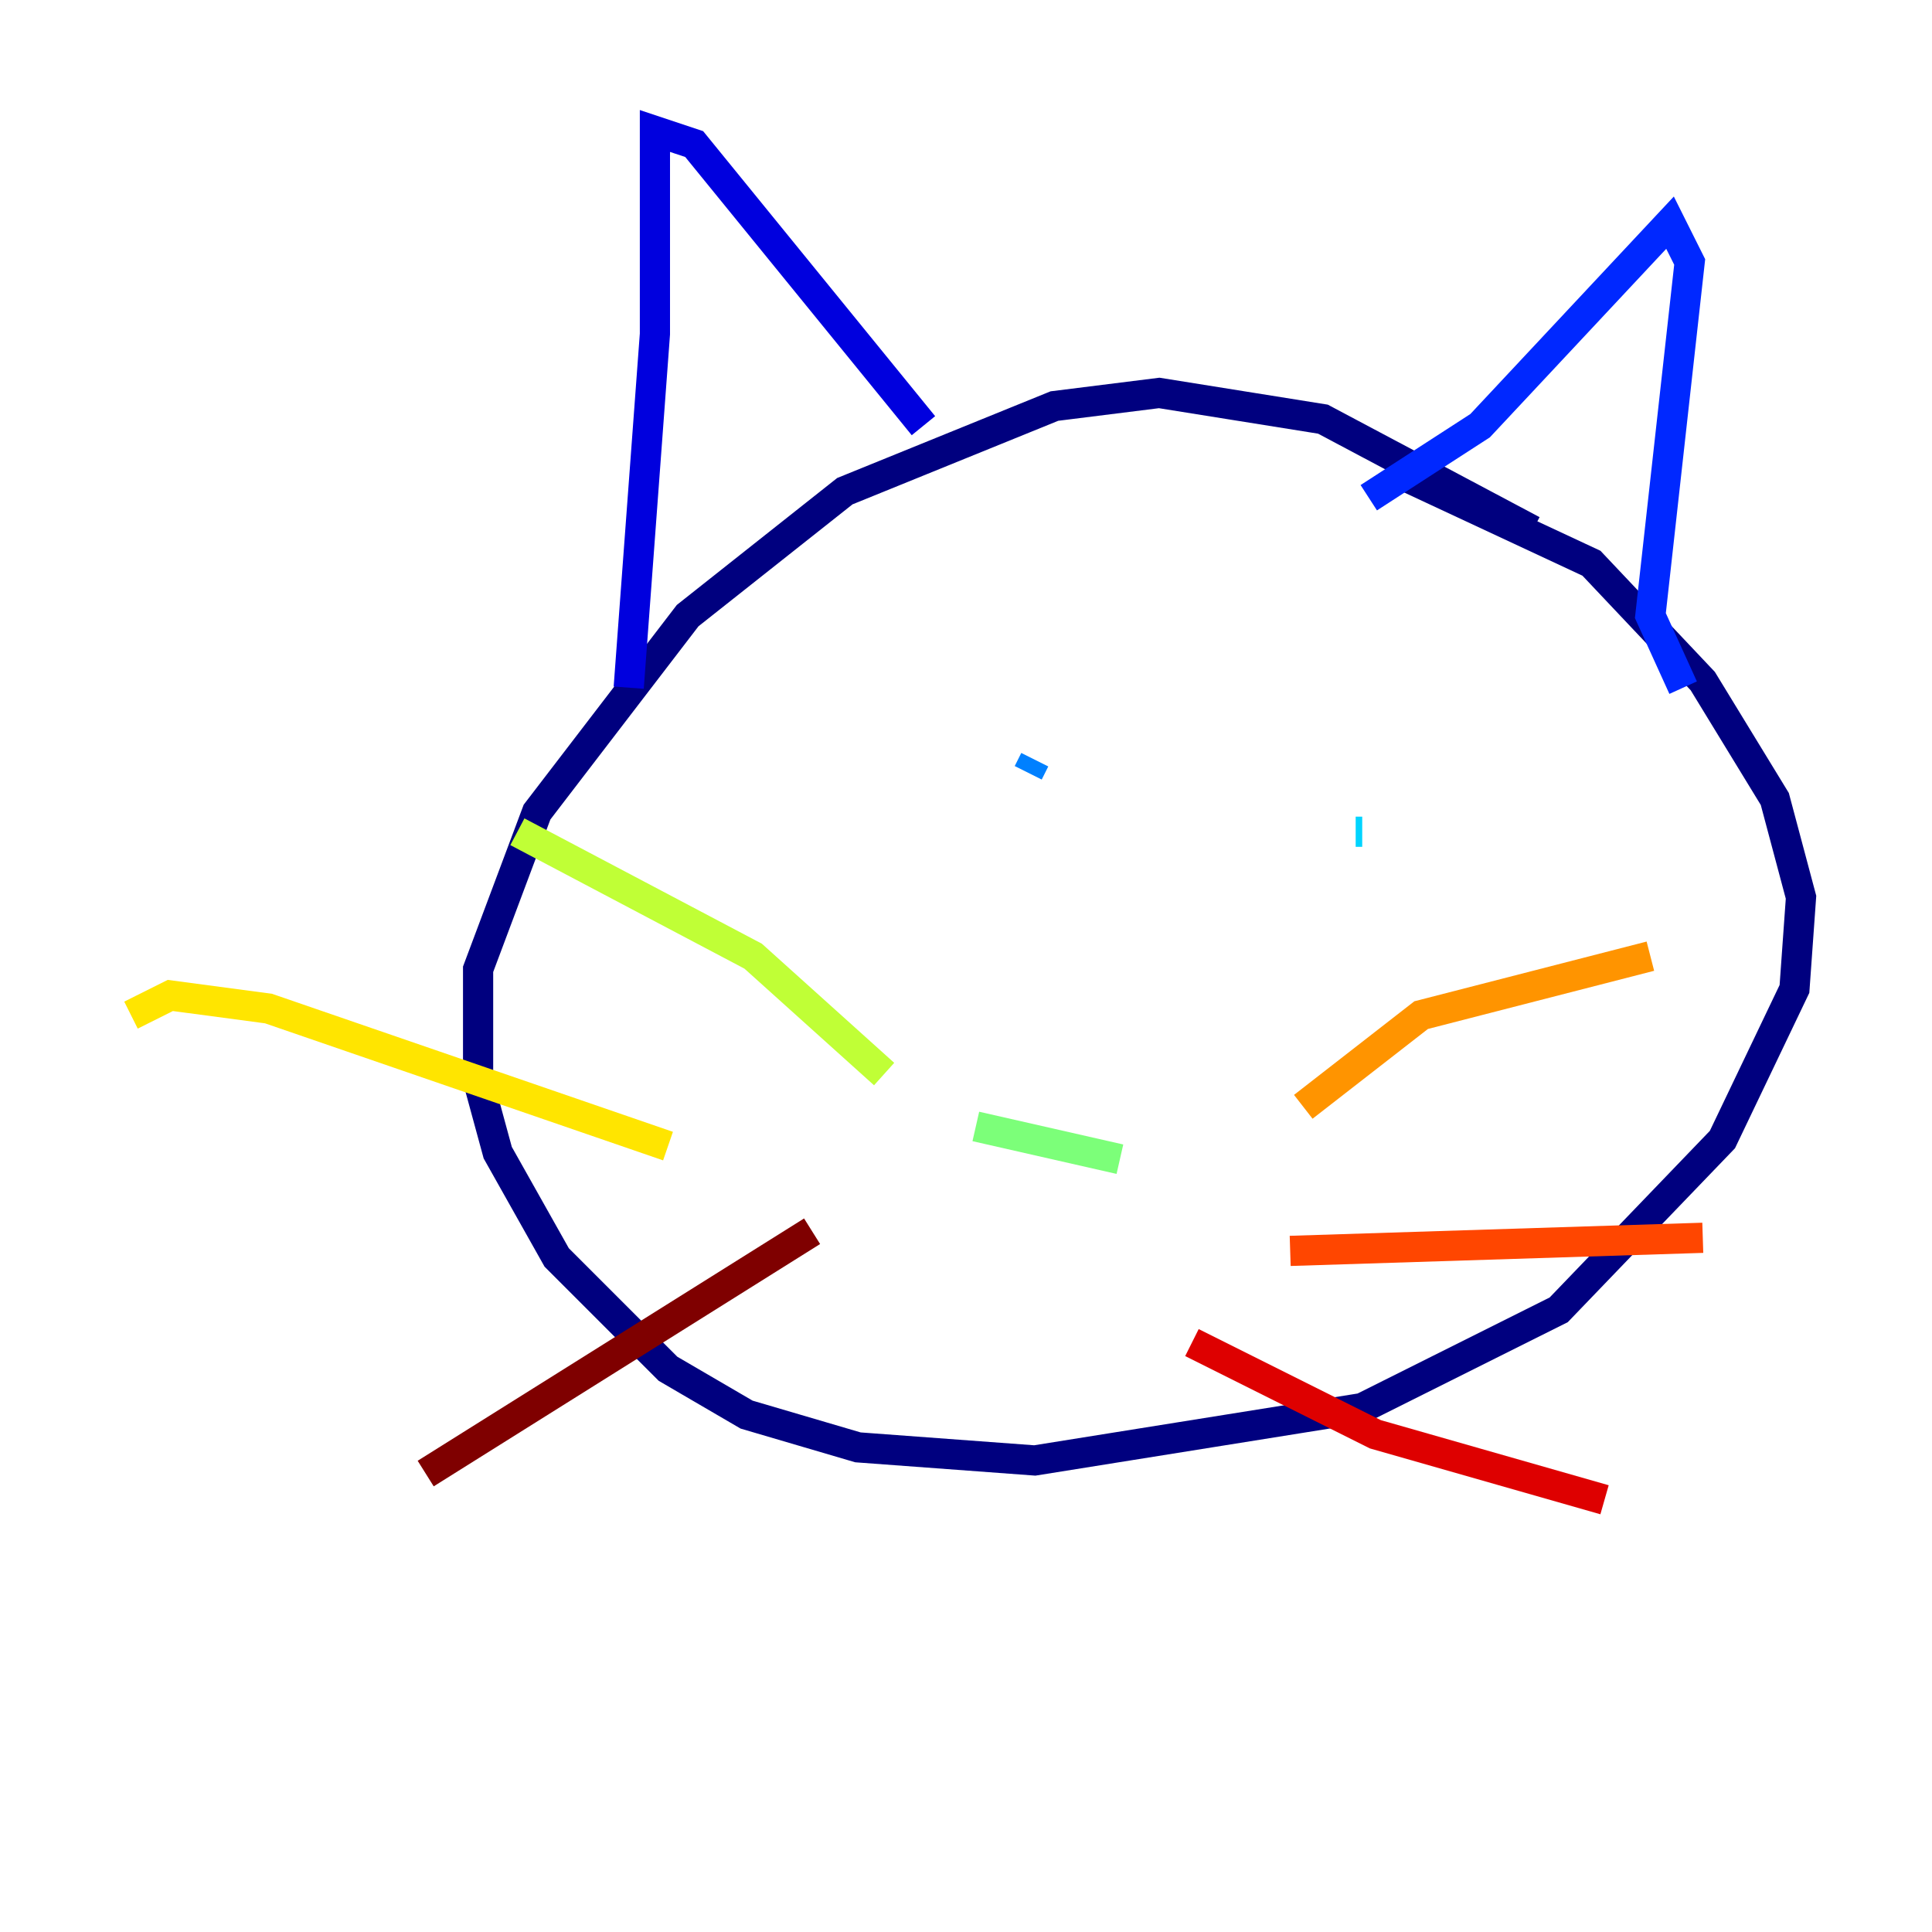 <?xml version="1.0" encoding="utf-8" ?>
<svg baseProfile="tiny" height="128" version="1.2" viewBox="0,0,128,128" width="128" xmlns="http://www.w3.org/2000/svg" xmlns:ev="http://www.w3.org/2001/xml-events" xmlns:xlink="http://www.w3.org/1999/xlink"><defs /><polyline fill="none" points="101.532,35.146 87.647,27.77 76.8,26.034 69.858,26.902 55.973,32.542 45.559,40.786 35.58,53.803 31.675,64.217 31.675,71.593 32.976,76.366 36.881,83.308 44.258,90.685 49.464,93.722 56.841,95.891 68.556,96.759 90.251,93.288 103.268,86.78 114.115,75.498 118.888,65.519 119.322,59.444 117.586,52.936 112.814,45.125 105.437,37.315 92.42,31.241" stroke="#00007f" stroke-width="2" /><polyline fill="none" points="41.654,45.559 43.39,22.129 43.39,8.678 45.993,9.546 61.18,28.203" stroke="#0000de" stroke-width="2" /><polyline fill="none" points="90.685,32.976 98.061,28.203 110.644,14.752 111.946,17.356 109.342,40.786 111.512,45.559" stroke="#0028ff" stroke-width="2" /><polyline fill="none" points="68.556,50.332 68.122,51.2" stroke="#0080ff" stroke-width="2" /><polyline fill="none" points="90.251,55.105 89.817,55.105" stroke="#00d4ff" stroke-width="2" /><polyline fill="none" points="75.932,71.159 75.932,71.159" stroke="#36ffc0" stroke-width="2" /><polyline fill="none" points="64.651,74.63 74.197,76.8" stroke="#7cff79" stroke-width="2" /><polyline fill="none" points="58.576,71.159 49.898,63.349 34.278,55.105" stroke="#c0ff36" stroke-width="2" /><polyline fill="none" points="44.258,75.932 17.79,66.82 11.281,65.953 8.678,67.254" stroke="#ffe500" stroke-width="2" /><polyline fill="none" points="86.346,73.329 94.156,67.254 109.342,63.349" stroke="#ff9400" stroke-width="2" /><polyline fill="none" points="85.478,82.875 112.814,82.007" stroke="#ff4600" stroke-width="2" /><polyline fill="none" points="78.969,88.949 91.119,95.024 106.305,99.363" stroke="#de0000" stroke-width="2" /><polyline fill="none" points="53.803,81.573 28.203,97.627" stroke="#7f0000" stroke-width="2" /></svg>